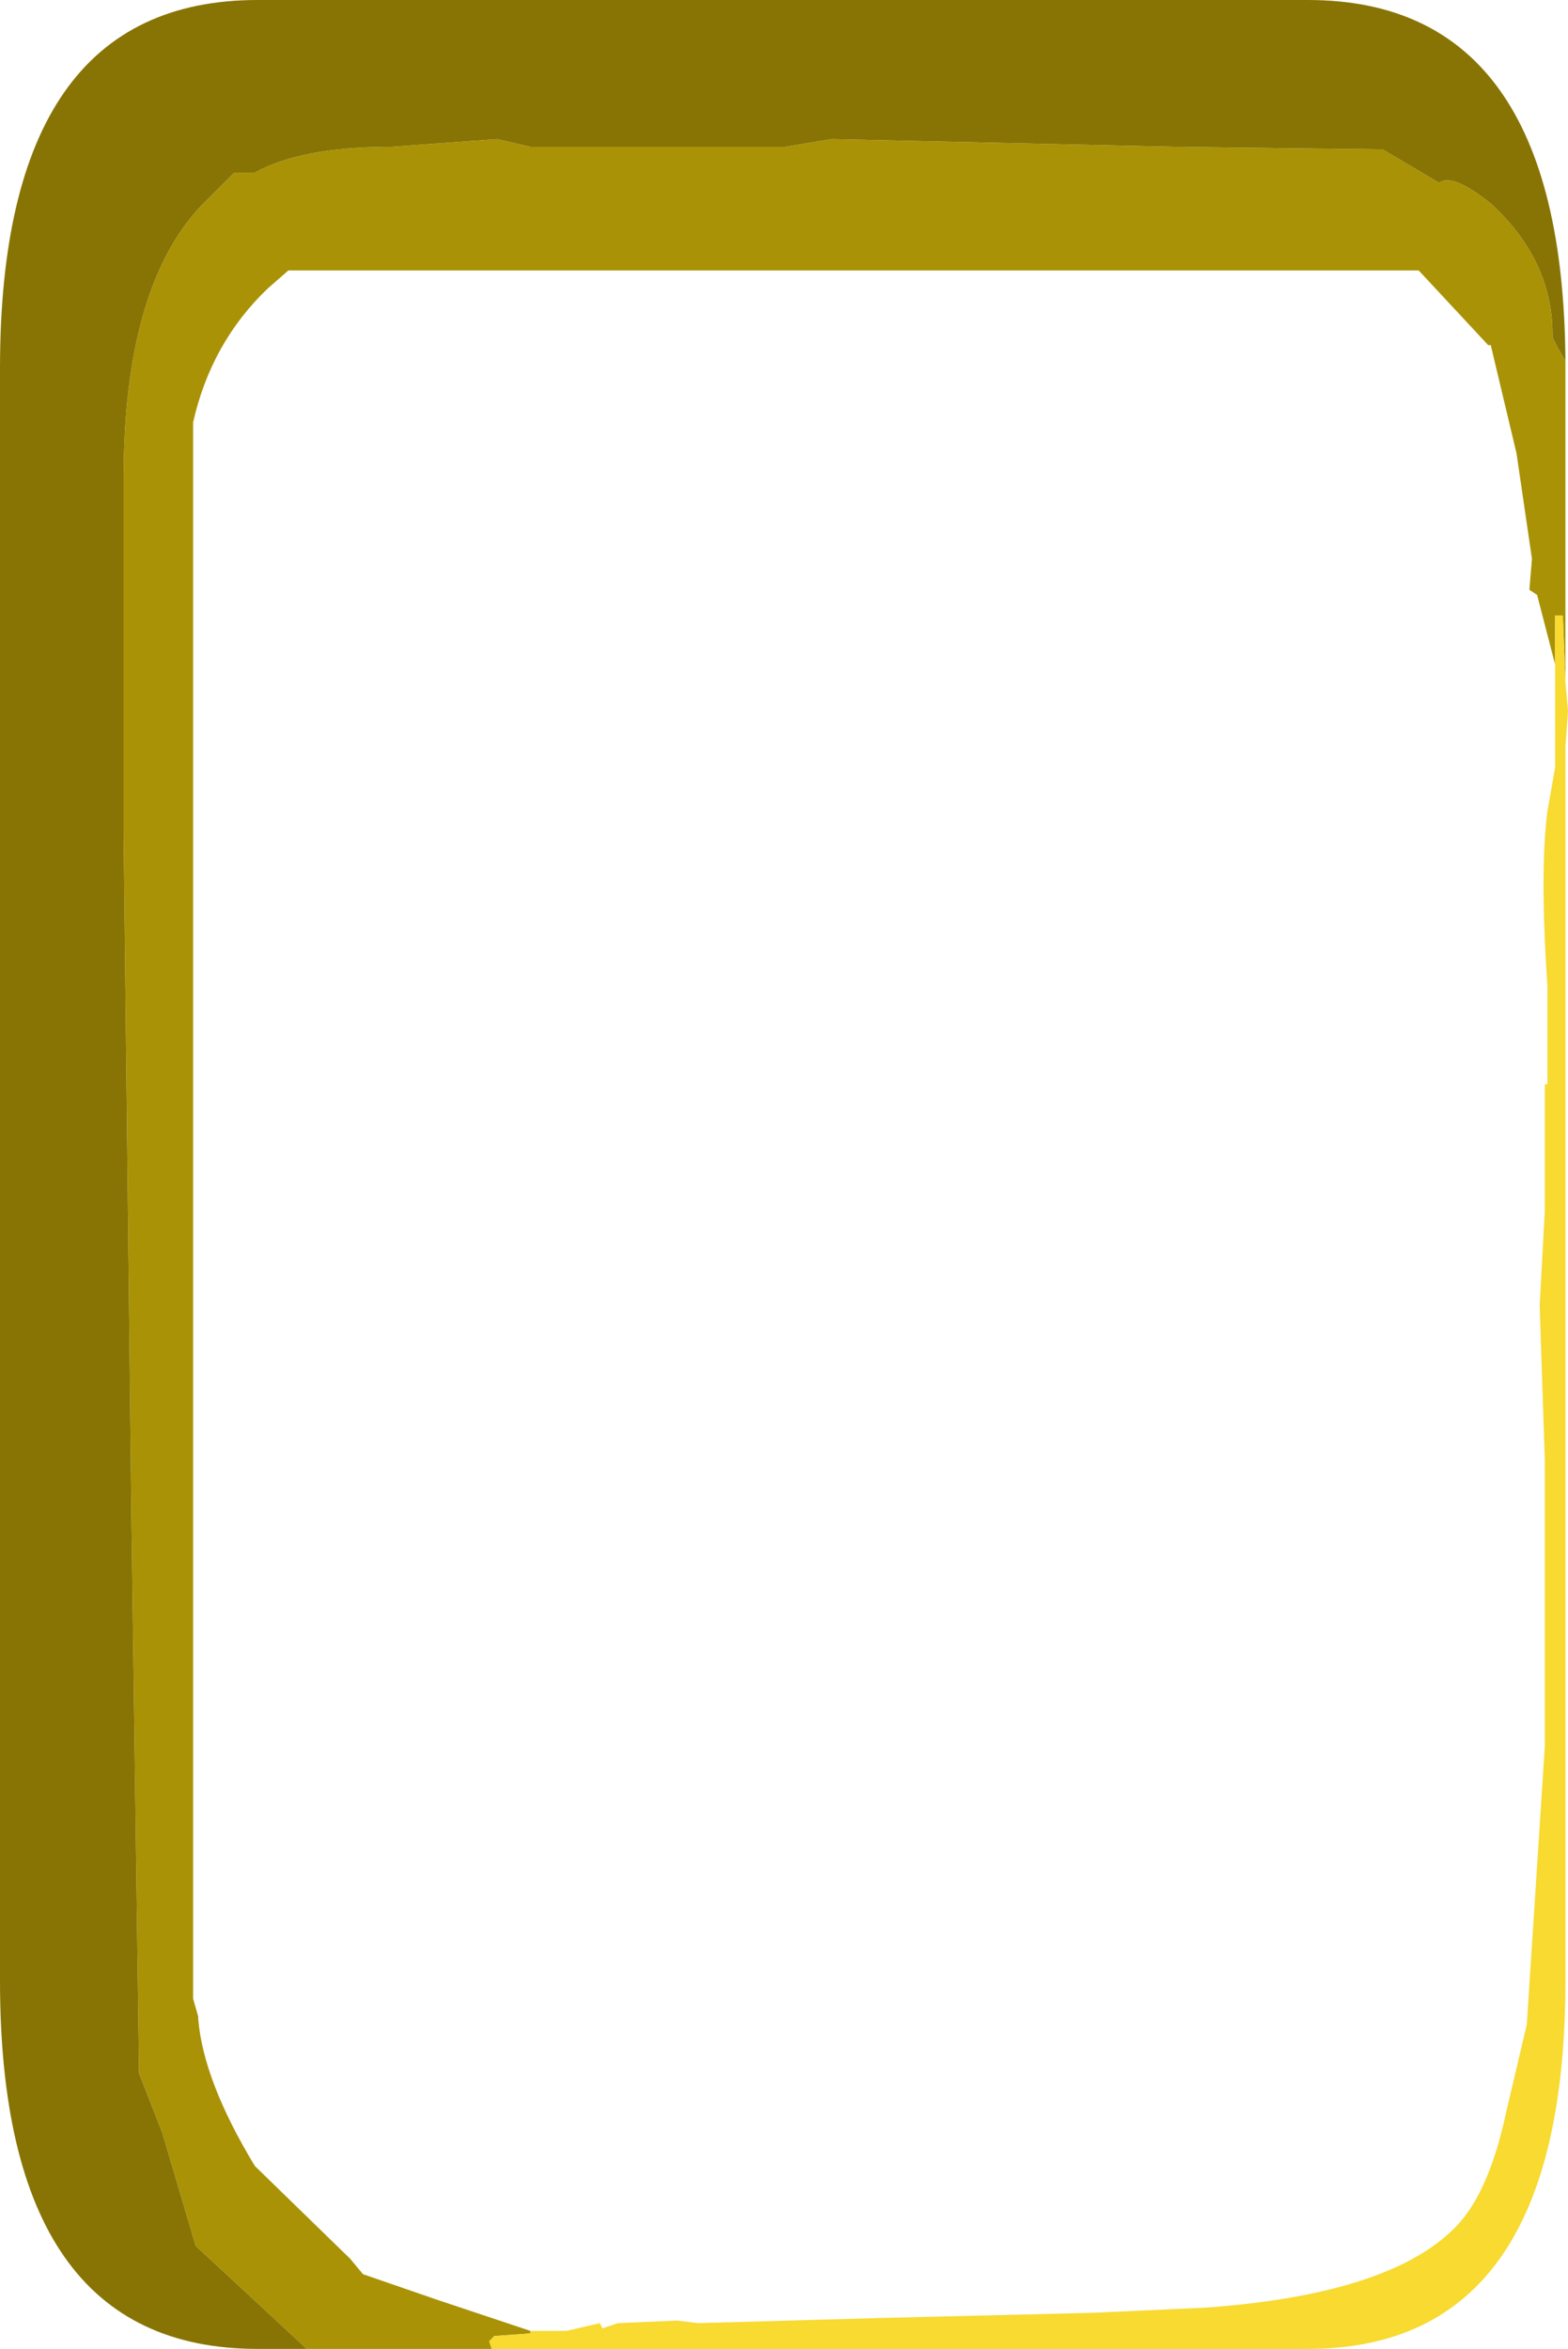 <?xml version="1.0" encoding="UTF-8" standalone="no"?>
<svg xmlns:ffdec="https://www.free-decompiler.com/flash" xmlns:xlink="http://www.w3.org/1999/xlink" ffdec:objectType="shape" height="45.6px" width="30.45px" xmlns="http://www.w3.org/2000/svg">
  <g transform="matrix(1.0, 0.0, 0.0, 1.0, 0.0, 0.0)">
    <path d="M30.4 7.0 L30.4 7.15 30.4 13.25 30.35 11.95 30.2 11.95 30.2 12.9 29.85 11.55 29.7 11.45 29.75 10.85 29.45 8.8 28.95 6.7 28.9 6.7 27.55 5.25 5.6 5.25 5.2 5.6 Q4.1 6.65 3.75 8.2 L3.75 38.8 3.85 39.15 3.85 39.2 Q3.95 40.4 4.95 42.05 L6.8 43.85 7.05 44.15 8.5 44.65 10.3 45.25 10.3 45.3 9.6 45.35 9.5 45.45 9.55 45.6 5.95 45.6 5.85 45.5 3.8 43.6 3.15 41.4 2.7 40.25 2.55 29.25 2.4 16.15 2.4 9.3 Q2.4 5.6 3.9 4.0 L4.55 3.35 4.95 3.35 Q5.85 2.85 7.6 2.85 L9.65 2.7 10.3 2.85 15.25 2.85 16.15 2.7 22.8 2.85 26.85 2.9 27.95 3.55 Q28.2 3.35 28.95 3.95 30.15 5.05 30.15 6.5 L30.15 6.55 30.25 6.75 30.4 7.0" fill="#aa9206" fill-rule="evenodd" stroke="none"/>
    <path d="M30.4 7.0 L30.25 6.75 30.15 6.55 30.15 6.5 Q30.15 5.05 28.95 3.95 28.2 3.35 27.95 3.55 L26.85 2.9 22.8 2.85 16.15 2.7 15.25 2.85 10.3 2.85 9.65 2.7 7.6 2.85 Q5.85 2.85 4.95 3.35 L4.55 3.35 3.9 4.0 Q2.4 5.6 2.4 9.3 L2.4 16.15 2.55 29.25 2.7 40.25 3.15 41.4 3.8 43.6 5.85 45.5 5.95 45.6 5.0 45.6 Q0.0 45.6 0.0 38.45 L0.0 7.15 Q0.0 0.0 5.0 0.0 L25.4 0.0 Q30.35 0.0 30.4 7.0" fill="#887404" fill-rule="evenodd" stroke="none"/>
    <path d="M9.55 45.6 L9.5 45.45 9.6 45.35 10.3 45.3 10.3 45.25 10.4 45.25 11.0 45.25 11.65 45.1 11.7 45.2 12.0 45.1 13.15 45.05 13.55 45.1 17.1 45.0 21.2 44.9 23.4 44.8 Q26.9 44.55 28.2 43.3 28.9 42.65 29.25 41.0 L29.65 39.3 30.0 33.9 30.0 28.35 29.9 25.35 30.0 23.5 30.0 23.05 30.0 21.05 30.05 21.05 30.05 20.05 30.05 19.15 Q29.9 16.9 30.05 15.75 L30.2 14.9 30.2 12.9 30.2 11.95 30.35 11.95 30.4 13.25 30.45 13.8 30.4 14.5 30.4 38.45 Q30.4 45.6 25.4 45.6 L9.55 45.6" fill="#f8da30" fill-rule="evenodd" stroke="none"/>
  </g>
</svg>
